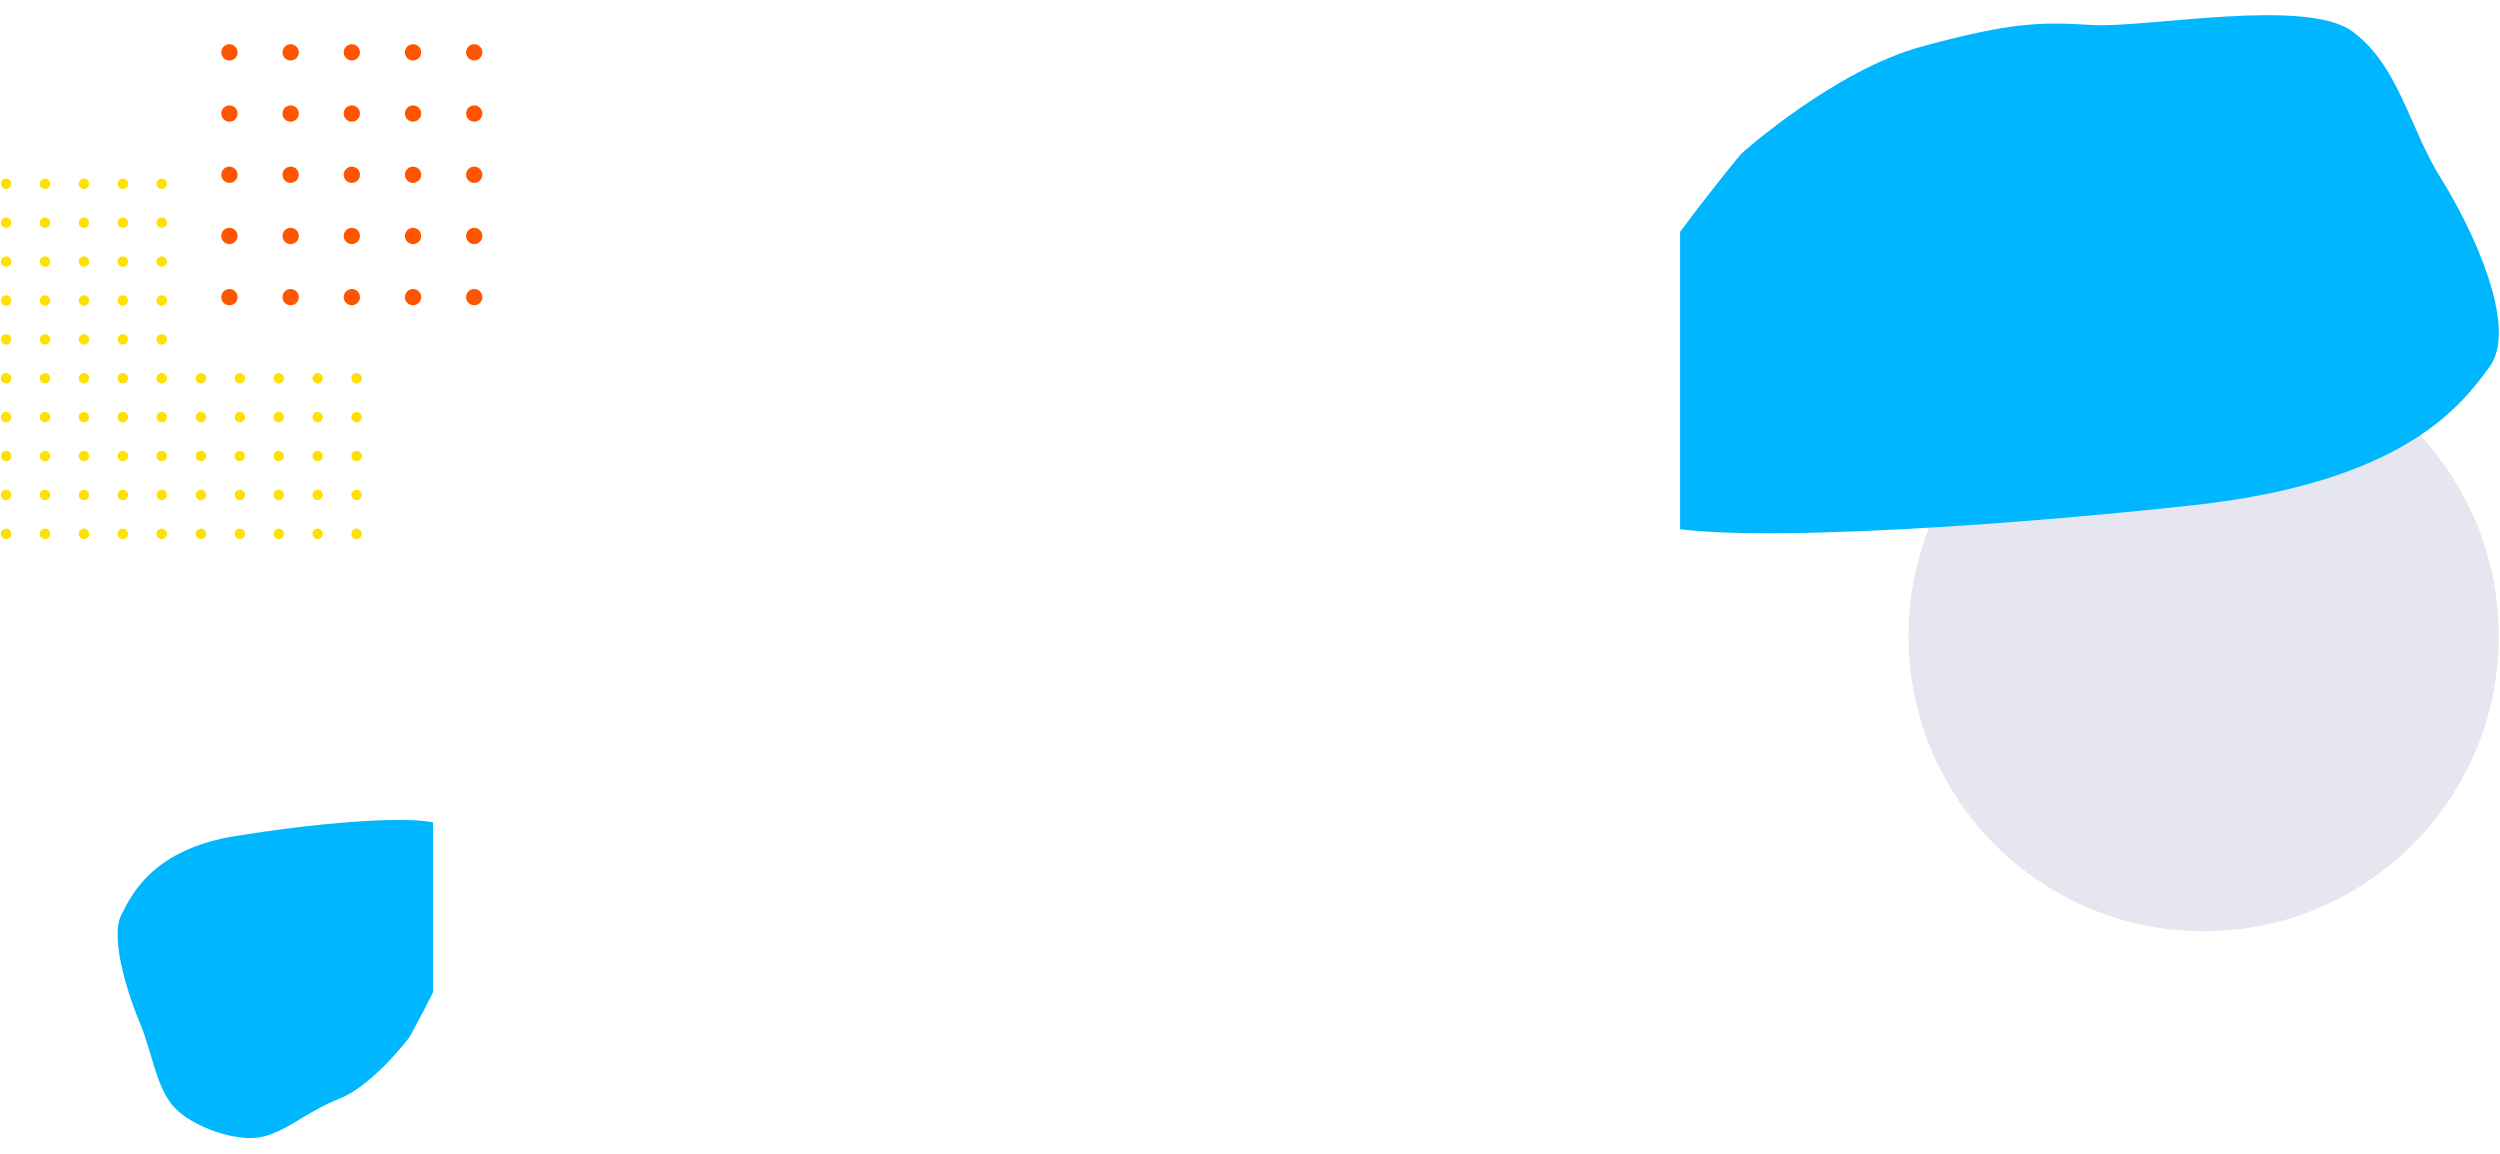 <?xml version="1.0" encoding="UTF-8" standalone="no"?>
<!DOCTYPE svg PUBLIC "-//W3C//DTD SVG 1.1//EN" "http://www.w3.org/Graphics/SVG/1.1/DTD/svg11.dtd">
<svg width="100%" height="100%" viewBox="0 0 650 300" version="1.1" xmlns="http://www.w3.org/2000/svg" xmlns:xlink="http://www.w3.org/1999/xlink" xml:space="preserve" xmlns:serif="http://www.serif.com/" style="fill-rule:evenodd;clip-rule:evenodd;stroke-linejoin:round;stroke-miterlimit:2;">
    <g id="Ebene_1" transform="matrix(0.834,0,0,0.834,-10.912,-2.034)">
        <g>
            <g>
                <g>
                    <clipPath id="_clip1">
                        <rect x="13.37" y="7.18" width="778.72" height="350.06"/>
                    </clipPath>
                    <g clip-path="url(#_clip1)">
                        <g>
                            <g>
                                <path d="M56.71,321.39C60.48,330.31 61.73,341.41 67.32,347.55C72.9,353.69 87.07,358.79 95.07,356.79C103.07,354.79 108.35,349.15 118.96,344.92C129.57,340.68 140.73,325.77 140.73,325.77C140.73,325.77 143.94,320.09 148.07,311.82L148.07,258.79C137.29,256.71 109.27,259.35 86.44,263.07C61.32,267.16 54.34,280.61 50.85,287.77C47.36,294.93 52.94,312.47 56.71,321.39" style="fill:rgb(0,183,255);fill-rule:nonzero;"/>
                            </g>
                        </g>
                        <path d="M700.08,292.76C750.9,292.76 792.09,251.57 792.09,200.75C792.09,149.93 750.89,108.74 700.08,108.74C649.27,108.74 608.07,149.93 608.07,200.75C608.07,251.57 649.27,292.76 700.08,292.76" style="fill:rgb(230,230,241);fill-rule:nonzero;"/>
                        <g>
                            <g>
                                <path d="M774.02,58C764.24,42.42 760.98,23 746.49,12.27C732,1.54 682.01,11.25 665.34,10.23C648.68,9.21 639.98,9.46 612.45,16.87C584.92,24.28 555.93,50.34 555.93,50.34C555.93,50.34 547.6,60.27 536.86,74.73L536.86,167.41C564.85,171.04 637.58,166.43 696.85,159.93C762.06,152.78 780.17,129.27 789.23,116.76C798.29,104.24 783.8,73.59 774.01,58" style="fill:rgb(0,183,255);fill-rule:nonzero;"/>
                            </g>
                        </g>
                        <path d="M84.61,21.3C86.01,21.3 87.15,20.16 87.15,18.76C87.15,17.36 86.01,16.22 84.61,16.22C83.21,16.22 82.07,17.36 82.07,18.76C82.07,20.16 83.21,21.3 84.61,21.3" style="fill:rgb(255,85,0);fill-rule:nonzero;"/>
                        <path d="M103.69,21.3C105.09,21.3 106.23,20.16 106.23,18.76C106.23,17.36 105.09,16.22 103.69,16.22C102.29,16.22 101.15,17.36 101.15,18.76C101.15,20.16 102.29,21.3 103.69,21.3" style="fill:rgb(255,85,0);fill-rule:nonzero;"/>
                        <path d="M122.77,21.3C124.17,21.3 125.31,20.16 125.31,18.76C125.31,17.36 124.17,16.22 122.77,16.22C121.37,16.22 120.23,17.36 120.23,18.76C120.23,20.16 121.37,21.3 122.77,21.3" style="fill:rgb(255,85,0);fill-rule:nonzero;"/>
                        <path d="M141.85,21.3C143.25,21.3 144.39,20.16 144.39,18.76C144.39,17.36 143.25,16.22 141.85,16.22C140.45,16.22 139.31,17.36 139.31,18.76C139.31,20.16 140.45,21.3 141.85,21.3" style="fill:rgb(255,85,0);fill-rule:nonzero;"/>
                        <path d="M160.92,21.3C162.32,21.3 163.46,20.16 163.46,18.76C163.46,17.36 162.32,16.22 160.92,16.22C159.52,16.22 158.38,17.36 158.38,18.76C158.38,20.16 159.52,21.3 160.92,21.3" style="fill:rgb(255,85,0);fill-rule:nonzero;"/>
                        <path d="M84.61,40.38C86.01,40.38 87.15,39.24 87.15,37.84C87.15,36.44 86.01,35.3 84.61,35.3C83.21,35.3 82.07,36.44 82.07,37.84C82.07,39.24 83.21,40.38 84.61,40.38" style="fill:rgb(255,85,0);fill-rule:nonzero;"/>
                        <path d="M103.69,40.38C105.09,40.38 106.23,39.24 106.23,37.84C106.23,36.44 105.09,35.3 103.69,35.3C102.29,35.3 101.15,36.44 101.15,37.84C101.15,39.24 102.29,40.38 103.69,40.38" style="fill:rgb(255,85,0);fill-rule:nonzero;"/>
                        <path d="M122.77,40.38C124.17,40.38 125.31,39.24 125.31,37.84C125.31,36.44 124.17,35.3 122.77,35.3C121.37,35.3 120.23,36.44 120.23,37.84C120.23,39.24 121.37,40.38 122.77,40.38" style="fill:rgb(255,85,0);fill-rule:nonzero;"/>
                        <path d="M141.85,40.38C143.25,40.38 144.39,39.24 144.39,37.84C144.39,36.44 143.25,35.3 141.85,35.3C140.45,35.3 139.31,36.44 139.31,37.84C139.31,39.24 140.45,40.38 141.85,40.38" style="fill:rgb(255,85,0);fill-rule:nonzero;"/>
                        <path d="M160.92,40.38C162.32,40.38 163.46,39.24 163.46,37.84C163.46,36.44 162.32,35.3 160.92,35.3C159.52,35.3 158.38,36.44 158.38,37.84C158.38,39.24 159.52,40.38 160.92,40.38" style="fill:rgb(255,85,0);fill-rule:nonzero;"/>
                        <path d="M84.61,59.46C86.01,59.46 87.15,58.32 87.15,56.92C87.15,55.52 86.01,54.38 84.61,54.38C83.21,54.38 82.07,55.52 82.07,56.92C82.07,58.32 83.21,59.46 84.61,59.46" style="fill:rgb(255,85,0);fill-rule:nonzero;"/>
                        <path d="M103.69,59.46C105.09,59.46 106.23,58.32 106.23,56.92C106.23,55.52 105.09,54.38 103.69,54.38C102.29,54.38 101.15,55.52 101.15,56.92C101.15,58.32 102.29,59.46 103.69,59.46" style="fill:rgb(255,85,0);fill-rule:nonzero;"/>
                        <path d="M122.77,59.46C124.17,59.46 125.31,58.32 125.31,56.92C125.31,55.52 124.17,54.38 122.77,54.38C121.37,54.38 120.23,55.52 120.23,56.92C120.23,58.32 121.37,59.46 122.77,59.46" style="fill:rgb(255,85,0);fill-rule:nonzero;"/>
                        <path d="M141.85,59.46C143.25,59.46 144.39,58.32 144.39,56.92C144.39,55.52 143.25,54.38 141.85,54.38C140.45,54.38 139.31,55.52 139.31,56.92C139.31,58.32 140.45,59.46 141.85,59.46" style="fill:rgb(255,85,0);fill-rule:nonzero;"/>
                        <path d="M160.92,59.46C162.32,59.46 163.46,58.32 163.46,56.92C163.46,55.52 162.32,54.38 160.92,54.38C159.52,54.38 158.38,55.52 158.38,56.92C158.38,58.32 159.52,59.46 160.92,59.46" style="fill:rgb(255,85,0);fill-rule:nonzero;"/>
                        <path d="M84.61,78.54C86.01,78.54 87.15,77.4 87.15,76C87.15,74.6 86.01,73.46 84.61,73.46C83.21,73.46 82.07,74.6 82.07,76C82.07,77.4 83.21,78.54 84.61,78.54" style="fill:rgb(255,85,0);fill-rule:nonzero;"/>
                        <path d="M103.69,78.54C105.09,78.54 106.23,77.4 106.23,76C106.23,74.6 105.09,73.46 103.69,73.46C102.29,73.46 101.15,74.6 101.15,76C101.15,77.4 102.29,78.54 103.69,78.54" style="fill:rgb(255,85,0);fill-rule:nonzero;"/>
                        <path d="M122.77,78.54C124.17,78.54 125.31,77.4 125.31,76C125.31,74.6 124.17,73.46 122.77,73.46C121.37,73.46 120.23,74.6 120.23,76C120.23,77.4 121.37,78.54 122.77,78.54" style="fill:rgb(255,85,0);fill-rule:nonzero;"/>
                        <path d="M141.85,78.54C143.25,78.54 144.39,77.4 144.39,76C144.39,74.6 143.25,73.46 141.85,73.46C140.45,73.46 139.31,74.6 139.31,76C139.31,77.4 140.45,78.54 141.85,78.54" style="fill:rgb(255,85,0);fill-rule:nonzero;"/>
                        <path d="M160.92,78.54C162.32,78.54 163.46,77.4 163.46,76C163.46,74.6 162.32,73.46 160.92,73.46C159.52,73.46 158.38,74.6 158.38,76C158.38,77.4 159.52,78.54 160.92,78.54" style="fill:rgb(255,85,0);fill-rule:nonzero;"/>
                        <path d="M84.61,97.61C86.01,97.61 87.15,96.47 87.15,95.07C87.15,93.67 86.01,92.53 84.61,92.53C83.21,92.53 82.07,93.67 82.07,95.07C82.07,96.47 83.21,97.61 84.61,97.61" style="fill:rgb(255,85,0);fill-rule:nonzero;"/>
                        <path d="M103.69,97.61C105.09,97.61 106.23,96.47 106.23,95.07C106.23,93.67 105.09,92.53 103.69,92.53C102.29,92.53 101.15,93.67 101.15,95.07C101.15,96.47 102.29,97.61 103.69,97.61" style="fill:rgb(255,85,0);fill-rule:nonzero;"/>
                        <path d="M122.77,97.61C124.17,97.61 125.31,96.47 125.31,95.07C125.31,93.67 124.17,92.53 122.77,92.53C121.37,92.53 120.23,93.67 120.23,95.07C120.23,96.47 121.37,97.61 122.77,97.61" style="fill:rgb(255,85,0);fill-rule:nonzero;"/>
                        <path d="M141.85,97.61C143.25,97.61 144.39,96.47 144.39,95.07C144.39,93.67 143.25,92.53 141.85,92.53C140.45,92.53 139.31,93.67 139.31,95.07C139.31,96.47 140.45,97.61 141.85,97.61" style="fill:rgb(255,85,0);fill-rule:nonzero;"/>
                        <path d="M160.92,97.61C162.32,97.61 163.46,96.47 163.46,95.07C163.46,93.67 162.32,92.53 160.92,92.53C159.52,92.53 158.38,93.67 158.38,95.07C158.38,96.47 159.52,97.61 160.92,97.61" style="fill:rgb(255,85,0);fill-rule:nonzero;"/>
                        <path d="M63.5,106.63C62.61,106.63 61.88,107.35 61.88,108.25C61.88,109.15 62.6,109.87 63.5,109.87C64.4,109.87 65.12,109.15 65.12,108.25C65.12,107.35 64.4,106.63 63.5,106.63" style="fill:rgb(255,225,0);fill-rule:nonzero;"/>
                        <path d="M51.37,106.63C50.48,106.63 49.75,107.35 49.75,108.25C49.75,109.15 50.47,109.87 51.37,109.87C52.27,109.87 52.99,109.15 52.99,108.25C52.99,107.35 52.27,106.63 51.37,106.63" style="fill:rgb(255,225,0);fill-rule:nonzero;"/>
                        <path d="M39.24,106.63C38.35,106.63 37.62,107.35 37.62,108.25C37.62,109.15 38.34,109.87 39.24,109.87C40.14,109.87 40.86,109.15 40.86,108.25C40.86,107.35 40.14,106.63 39.24,106.63" style="fill:rgb(255,225,0);fill-rule:nonzero;"/>
                        <path d="M27.12,106.63C26.23,106.63 25.5,107.35 25.5,108.25C25.5,109.15 26.22,109.87 27.12,109.87C28.02,109.87 28.74,109.15 28.74,108.25C28.74,107.35 28.02,106.63 27.12,106.63" style="fill:rgb(255,225,0);fill-rule:nonzero;"/>
                        <path d="M14.99,106.63C14.1,106.63 13.37,107.35 13.37,108.25C13.37,109.15 14.09,109.87 14.99,109.87C15.89,109.87 16.61,109.15 16.61,108.25C16.61,107.35 15.89,106.63 14.99,106.63" style="fill:rgb(255,225,0);fill-rule:nonzero;"/>
                        <path d="M63.5,94.5C62.61,94.5 61.88,95.22 61.88,96.12C61.88,97.02 62.6,97.74 63.5,97.74C64.4,97.74 65.12,97.02 65.12,96.12C65.12,95.22 64.4,94.5 63.5,94.5" style="fill:rgb(255,225,0);fill-rule:nonzero;"/>
                        <path d="M51.37,94.5C50.48,94.5 49.75,95.22 49.75,96.12C49.75,97.02 50.47,97.74 51.37,97.74C52.27,97.74 52.99,97.02 52.99,96.12C52.99,95.22 52.27,94.5 51.37,94.5" style="fill:rgb(255,225,0);fill-rule:nonzero;"/>
                        <path d="M39.24,94.5C38.35,94.5 37.62,95.22 37.62,96.12C37.62,97.02 38.34,97.74 39.24,97.74C40.14,97.74 40.86,97.02 40.86,96.12C40.86,95.22 40.14,94.5 39.24,94.5" style="fill:rgb(255,225,0);fill-rule:nonzero;"/>
                        <path d="M27.12,94.5C26.23,94.5 25.5,95.22 25.5,96.12C25.5,97.02 26.22,97.74 27.12,97.74C28.02,97.74 28.74,97.02 28.74,96.12C28.74,95.22 28.02,94.5 27.12,94.5" style="fill:rgb(255,225,0);fill-rule:nonzero;"/>
                        <path d="M14.99,94.5C14.1,94.5 13.37,95.22 13.37,96.12C13.37,97.02 14.09,97.74 14.99,97.74C15.89,97.74 16.61,97.02 16.61,96.12C16.61,95.22 15.89,94.5 14.99,94.5" style="fill:rgb(255,225,0);fill-rule:nonzero;"/>
                        <path d="M63.5,82.38C62.61,82.38 61.88,83.1 61.88,84C61.88,84.9 62.6,85.62 63.5,85.62C64.4,85.62 65.12,84.9 65.12,84C65.12,83.1 64.4,82.38 63.5,82.38" style="fill:rgb(255,225,0);fill-rule:nonzero;"/>
                        <path d="M51.37,82.38C50.48,82.38 49.75,83.1 49.75,84C49.75,84.9 50.47,85.62 51.37,85.62C52.27,85.62 52.99,84.9 52.99,84C52.99,83.1 52.27,82.38 51.37,82.38" style="fill:rgb(255,225,0);fill-rule:nonzero;"/>
                        <path d="M39.24,82.38C38.35,82.38 37.62,83.1 37.62,84C37.62,84.9 38.34,85.62 39.24,85.62C40.14,85.62 40.86,84.9 40.86,84C40.86,83.1 40.14,82.38 39.24,82.38" style="fill:rgb(255,225,0);fill-rule:nonzero;"/>
                        <path d="M27.12,82.38C26.23,82.38 25.5,83.1 25.5,84C25.5,84.9 26.22,85.62 27.12,85.62C28.02,85.62 28.74,84.9 28.74,84C28.74,83.1 28.02,82.38 27.12,82.38" style="fill:rgb(255,225,0);fill-rule:nonzero;"/>
                        <path d="M14.99,82.38C14.1,82.38 13.37,83.1 13.37,84C13.37,84.9 14.09,85.62 14.99,85.62C15.89,85.62 16.61,84.9 16.61,84C16.61,83.1 15.89,82.38 14.99,82.38" style="fill:rgb(255,225,0);fill-rule:nonzero;"/>
                        <path d="M63.5,70.25C62.61,70.25 61.88,70.97 61.88,71.87C61.88,72.77 62.6,73.49 63.5,73.49C64.4,73.49 65.12,72.77 65.12,71.87C65.12,70.97 64.4,70.25 63.5,70.25" style="fill:rgb(255,225,0);fill-rule:nonzero;"/>
                        <path d="M51.37,70.25C50.48,70.25 49.75,70.97 49.75,71.87C49.75,72.77 50.47,73.49 51.37,73.49C52.27,73.49 52.99,72.77 52.99,71.87C52.99,70.97 52.27,70.25 51.37,70.25" style="fill:rgb(255,225,0);fill-rule:nonzero;"/>
                        <path d="M39.24,70.25C38.35,70.25 37.62,70.97 37.62,71.87C37.62,72.77 38.34,73.49 39.24,73.49C40.14,73.49 40.86,72.77 40.86,71.87C40.86,70.97 40.14,70.25 39.24,70.25" style="fill:rgb(255,225,0);fill-rule:nonzero;"/>
                        <path d="M27.12,70.25C26.23,70.25 25.5,70.97 25.5,71.87C25.5,72.77 26.22,73.49 27.12,73.49C28.02,73.49 28.74,72.77 28.74,71.87C28.74,70.97 28.02,70.25 27.12,70.25" style="fill:rgb(255,225,0);fill-rule:nonzero;"/>
                        <path d="M14.99,70.25C14.1,70.25 13.37,70.97 13.37,71.87C13.37,72.77 14.09,73.49 14.99,73.49C15.89,73.49 16.61,72.77 16.61,71.87C16.61,70.97 15.89,70.25 14.99,70.25" style="fill:rgb(255,225,0);fill-rule:nonzero;"/>
                        <path d="M63.5,58.12C62.61,58.12 61.88,58.84 61.88,59.74C61.88,60.64 62.6,61.36 63.5,61.36C64.4,61.36 65.12,60.64 65.12,59.74C65.12,58.84 64.4,58.12 63.5,58.12" style="fill:rgb(255,225,0);fill-rule:nonzero;"/>
                        <path d="M51.37,58.12C50.48,58.12 49.75,58.84 49.75,59.74C49.75,60.64 50.47,61.36 51.37,61.36C52.27,61.36 52.99,60.64 52.99,59.74C52.99,58.84 52.27,58.12 51.37,58.12" style="fill:rgb(255,225,0);fill-rule:nonzero;"/>
                        <path d="M39.24,58.12C38.35,58.12 37.62,58.84 37.62,59.74C37.62,60.64 38.34,61.36 39.24,61.36C40.14,61.36 40.86,60.64 40.86,59.74C40.86,58.84 40.14,58.12 39.24,58.12" style="fill:rgb(255,225,0);fill-rule:nonzero;"/>
                        <path d="M27.12,58.12C26.23,58.12 25.5,58.84 25.5,59.74C25.5,60.64 26.22,61.36 27.12,61.36C28.02,61.36 28.74,60.64 28.74,59.74C28.74,58.84 28.02,58.12 27.12,58.12" style="fill:rgb(255,225,0);fill-rule:nonzero;"/>
                        <path d="M14.99,58.12C14.1,58.12 13.37,58.84 13.37,59.74C13.37,60.64 14.09,61.36 14.99,61.36C15.89,61.36 16.61,60.64 16.61,59.74C16.61,58.84 15.89,58.12 14.99,58.12" style="fill:rgb(255,225,0);fill-rule:nonzero;"/>
                        <path d="M63.5,167.24C62.61,167.24 61.88,167.96 61.88,168.86C61.88,169.76 62.6,170.48 63.5,170.48C64.4,170.48 65.12,169.76 65.12,168.86C65.12,167.96 64.4,167.24 63.5,167.24" style="fill:rgb(255,225,0);fill-rule:nonzero;"/>
                        <path d="M51.37,167.24C50.48,167.24 49.75,167.96 49.75,168.86C49.75,169.76 50.47,170.48 51.37,170.48C52.27,170.48 52.99,169.76 52.99,168.86C52.99,167.96 52.27,167.24 51.37,167.24" style="fill:rgb(255,225,0);fill-rule:nonzero;"/>
                        <path d="M39.24,167.24C38.35,167.24 37.62,167.96 37.62,168.86C37.62,169.76 38.34,170.48 39.24,170.48C40.14,170.48 40.86,169.76 40.86,168.86C40.86,167.96 40.14,167.24 39.24,167.24" style="fill:rgb(255,225,0);fill-rule:nonzero;"/>
                        <path d="M27.12,167.24C26.23,167.24 25.5,167.96 25.5,168.86C25.5,169.76 26.22,170.48 27.12,170.48C28.02,170.48 28.74,169.76 28.74,168.86C28.74,167.96 28.02,167.24 27.12,167.24" style="fill:rgb(255,225,0);fill-rule:nonzero;"/>
                        <path d="M14.99,167.24C14.1,167.24 13.37,167.96 13.37,168.86C13.37,169.76 14.09,170.48 14.99,170.48C15.89,170.48 16.61,169.76 16.61,168.86C16.61,167.96 15.89,167.24 14.99,167.24" style="fill:rgb(255,225,0);fill-rule:nonzero;"/>
                        <path d="M63.5,155.12C62.61,155.12 61.88,155.84 61.88,156.74C61.88,157.64 62.6,158.36 63.5,158.36C64.4,158.36 65.12,157.64 65.12,156.74C65.12,155.84 64.4,155.12 63.5,155.12" style="fill:rgb(255,225,0);fill-rule:nonzero;"/>
                        <path d="M51.37,155.12C50.48,155.12 49.75,155.84 49.75,156.74C49.75,157.64 50.47,158.36 51.37,158.36C52.27,158.36 52.99,157.64 52.99,156.74C52.99,155.84 52.27,155.12 51.37,155.12" style="fill:rgb(255,225,0);fill-rule:nonzero;"/>
                        <path d="M39.24,155.12C38.35,155.12 37.62,155.84 37.62,156.74C37.62,157.64 38.34,158.36 39.24,158.36C40.14,158.36 40.86,157.64 40.86,156.74C40.86,155.84 40.14,155.12 39.24,155.12" style="fill:rgb(255,225,0);fill-rule:nonzero;"/>
                        <path d="M27.12,155.12C26.23,155.12 25.5,155.84 25.5,156.74C25.5,157.64 26.22,158.36 27.12,158.36C28.02,158.36 28.74,157.64 28.74,156.74C28.74,155.84 28.02,155.12 27.12,155.12" style="fill:rgb(255,225,0);fill-rule:nonzero;"/>
                        <path d="M14.99,155.12C14.1,155.12 13.37,155.84 13.37,156.74C13.37,157.64 14.09,158.36 14.99,158.36C15.89,158.36 16.61,157.64 16.61,156.74C16.61,155.84 15.89,155.12 14.99,155.12" style="fill:rgb(255,225,0);fill-rule:nonzero;"/>
                        <path d="M63.5,142.99C62.61,142.99 61.88,143.71 61.88,144.61C61.88,145.51 62.6,146.23 63.5,146.23C64.4,146.23 65.12,145.51 65.12,144.61C65.12,143.71 64.4,142.99 63.5,142.99" style="fill:rgb(255,225,0);fill-rule:nonzero;"/>
                        <path d="M51.37,142.99C50.48,142.99 49.75,143.71 49.75,144.61C49.75,145.51 50.47,146.23 51.37,146.23C52.27,146.23 52.99,145.51 52.99,144.61C52.99,143.71 52.27,142.99 51.37,142.99" style="fill:rgb(255,225,0);fill-rule:nonzero;"/>
                        <path d="M39.24,142.99C38.35,142.99 37.62,143.71 37.62,144.61C37.62,145.51 38.34,146.23 39.24,146.23C40.14,146.23 40.86,145.51 40.86,144.61C40.86,143.71 40.14,142.99 39.24,142.99" style="fill:rgb(255,225,0);fill-rule:nonzero;"/>
                        <path d="M27.12,142.99C26.23,142.99 25.5,143.71 25.5,144.61C25.5,145.51 26.22,146.23 27.12,146.23C28.02,146.23 28.74,145.51 28.74,144.61C28.74,143.71 28.02,142.99 27.12,142.99" style="fill:rgb(255,225,0);fill-rule:nonzero;"/>
                        <path d="M14.99,142.99C14.1,142.99 13.37,143.71 13.37,144.61C13.37,145.51 14.09,146.23 14.99,146.23C15.89,146.23 16.61,145.51 16.61,144.61C16.61,143.71 15.89,142.99 14.99,142.99" style="fill:rgb(255,225,0);fill-rule:nonzero;"/>
                        <path d="M63.5,130.86C62.61,130.86 61.88,131.58 61.88,132.48C61.88,133.38 62.6,134.1 63.5,134.1C64.4,134.1 65.12,133.38 65.12,132.48C65.12,131.58 64.4,130.86 63.5,130.86" style="fill:rgb(255,225,0);fill-rule:nonzero;"/>
                        <path d="M51.37,130.86C50.48,130.86 49.75,131.58 49.75,132.48C49.75,133.38 50.47,134.1 51.37,134.1C52.27,134.1 52.99,133.38 52.99,132.48C52.99,131.58 52.27,130.86 51.37,130.86" style="fill:rgb(255,225,0);fill-rule:nonzero;"/>
                        <path d="M39.24,130.86C38.35,130.86 37.62,131.58 37.62,132.48C37.62,133.38 38.34,134.1 39.24,134.1C40.14,134.1 40.86,133.38 40.86,132.48C40.86,131.58 40.14,130.86 39.24,130.86" style="fill:rgb(255,225,0);fill-rule:nonzero;"/>
                        <path d="M27.12,130.86C26.23,130.86 25.5,131.58 25.5,132.48C25.5,133.38 26.22,134.1 27.12,134.1C28.02,134.1 28.74,133.38 28.74,132.48C28.74,131.58 28.02,130.86 27.12,130.86" style="fill:rgb(255,225,0);fill-rule:nonzero;"/>
                        <path d="M14.99,130.86C14.1,130.86 13.37,131.58 13.37,132.48C13.37,133.38 14.09,134.1 14.99,134.1C15.89,134.1 16.61,133.38 16.61,132.48C16.61,131.58 15.89,130.86 14.99,130.86" style="fill:rgb(255,225,0);fill-rule:nonzero;"/>
                        <path d="M63.5,118.74C62.61,118.74 61.88,119.46 61.88,120.36C61.88,121.26 62.6,121.98 63.5,121.98C64.4,121.98 65.12,121.26 65.12,120.36C65.12,119.46 64.4,118.74 63.5,118.74" style="fill:rgb(255,225,0);fill-rule:nonzero;"/>
                        <path d="M51.37,118.74C50.48,118.74 49.75,119.46 49.75,120.36C49.75,121.26 50.47,121.98 51.37,121.98C52.27,121.98 52.99,121.26 52.99,120.36C52.99,119.46 52.27,118.74 51.37,118.74" style="fill:rgb(255,225,0);fill-rule:nonzero;"/>
                        <path d="M39.24,118.74C38.35,118.74 37.62,119.46 37.62,120.36C37.62,121.26 38.34,121.98 39.24,121.98C40.14,121.98 40.86,121.26 40.86,120.36C40.86,119.46 40.14,118.74 39.24,118.74" style="fill:rgb(255,225,0);fill-rule:nonzero;"/>
                        <path d="M27.12,118.74C26.23,118.74 25.5,119.46 25.5,120.36C25.5,121.26 26.22,121.98 27.12,121.98C28.02,121.98 28.74,121.26 28.74,120.36C28.74,119.46 28.02,118.74 27.12,118.74" style="fill:rgb(255,225,0);fill-rule:nonzero;"/>
                        <path d="M14.99,118.74C14.1,118.74 13.37,119.46 13.37,120.36C13.37,121.26 14.09,121.98 14.99,121.98C15.89,121.98 16.61,121.26 16.61,120.36C16.61,119.46 15.89,118.74 14.99,118.74" style="fill:rgb(255,225,0);fill-rule:nonzero;"/>
                        <path d="M124.24,167.24C123.35,167.24 122.62,167.96 122.62,168.86C122.62,169.76 123.34,170.48 124.24,170.48C125.14,170.48 125.86,169.76 125.86,168.86C125.86,167.96 125.14,167.24 124.24,167.24" style="fill:rgb(255,225,0);fill-rule:nonzero;"/>
                        <path d="M112.11,167.24C111.22,167.24 110.49,167.96 110.49,168.86C110.49,169.76 111.21,170.48 112.11,170.48C113.01,170.48 113.73,169.76 113.73,168.86C113.73,167.96 113.01,167.24 112.11,167.24" style="fill:rgb(255,225,0);fill-rule:nonzero;"/>
                        <path d="M99.98,167.24C99.09,167.24 98.36,167.96 98.36,168.86C98.36,169.76 99.08,170.48 99.98,170.48C100.88,170.48 101.6,169.76 101.6,168.86C101.6,167.96 100.88,167.24 99.98,167.24" style="fill:rgb(255,225,0);fill-rule:nonzero;"/>
                        <path d="M87.86,167.24C86.97,167.24 86.24,167.96 86.24,168.86C86.24,169.76 86.96,170.48 87.86,170.48C88.76,170.48 89.48,169.76 89.48,168.86C89.48,167.96 88.76,167.24 87.86,167.24" style="fill:rgb(255,225,0);fill-rule:nonzero;"/>
                        <path d="M75.73,167.24C74.84,167.24 74.11,167.96 74.11,168.86C74.11,169.76 74.83,170.48 75.73,170.48C76.63,170.48 77.35,169.76 77.35,168.86C77.35,167.96 76.63,167.24 75.73,167.24" style="fill:rgb(255,225,0);fill-rule:nonzero;"/>
                        <path d="M124.24,155.12C123.35,155.12 122.62,155.84 122.62,156.74C122.62,157.64 123.34,158.36 124.24,158.36C125.14,158.36 125.86,157.64 125.86,156.74C125.86,155.84 125.14,155.12 124.24,155.12" style="fill:rgb(255,225,0);fill-rule:nonzero;"/>
                        <path d="M112.11,155.12C111.22,155.12 110.49,155.84 110.49,156.74C110.49,157.64 111.21,158.36 112.11,158.36C113.01,158.36 113.73,157.64 113.73,156.74C113.73,155.84 113.01,155.12 112.11,155.12" style="fill:rgb(255,225,0);fill-rule:nonzero;"/>
                        <path d="M99.98,155.12C99.09,155.12 98.36,155.84 98.36,156.74C98.36,157.64 99.08,158.36 99.98,158.36C100.88,158.36 101.6,157.64 101.6,156.74C101.6,155.84 100.88,155.12 99.98,155.12" style="fill:rgb(255,225,0);fill-rule:nonzero;"/>
                        <path d="M87.86,155.12C86.97,155.12 86.24,155.84 86.24,156.74C86.24,157.64 86.96,158.36 87.86,158.36C88.76,158.36 89.48,157.64 89.48,156.74C89.48,155.84 88.76,155.12 87.86,155.12" style="fill:rgb(255,225,0);fill-rule:nonzero;"/>
                        <path d="M75.73,155.12C74.84,155.12 74.11,155.84 74.11,156.74C74.11,157.64 74.83,158.36 75.73,158.36C76.63,158.36 77.35,157.64 77.35,156.74C77.35,155.84 76.63,155.12 75.73,155.12" style="fill:rgb(255,225,0);fill-rule:nonzero;"/>
                        <path d="M124.24,142.99C123.35,142.99 122.62,143.71 122.62,144.61C122.62,145.51 123.34,146.23 124.24,146.23C125.14,146.23 125.86,145.51 125.86,144.61C125.86,143.71 125.14,142.99 124.24,142.99" style="fill:rgb(255,225,0);fill-rule:nonzero;"/>
                        <path d="M112.11,142.99C111.22,142.99 110.49,143.71 110.49,144.61C110.49,145.51 111.21,146.23 112.11,146.23C113.01,146.23 113.73,145.51 113.73,144.61C113.73,143.71 113.01,142.99 112.11,142.99" style="fill:rgb(255,225,0);fill-rule:nonzero;"/>
                        <path d="M99.98,142.99C99.09,142.99 98.36,143.71 98.36,144.61C98.36,145.51 99.08,146.23 99.98,146.23C100.88,146.23 101.6,145.51 101.6,144.61C101.6,143.71 100.88,142.99 99.98,142.99" style="fill:rgb(255,225,0);fill-rule:nonzero;"/>
                        <path d="M87.86,142.99C86.97,142.99 86.24,143.71 86.24,144.61C86.24,145.51 86.96,146.23 87.86,146.23C88.76,146.23 89.48,145.51 89.48,144.61C89.48,143.71 88.76,142.99 87.86,142.99" style="fill:rgb(255,225,0);fill-rule:nonzero;"/>
                        <path d="M75.73,142.99C74.84,142.99 74.11,143.71 74.11,144.61C74.11,145.51 74.83,146.23 75.73,146.23C76.63,146.23 77.35,145.51 77.35,144.61C77.35,143.71 76.63,142.99 75.73,142.99" style="fill:rgb(255,225,0);fill-rule:nonzero;"/>
                        <path d="M124.24,130.86C123.35,130.86 122.62,131.58 122.62,132.48C122.62,133.38 123.34,134.1 124.24,134.1C125.14,134.1 125.86,133.38 125.86,132.48C125.86,131.58 125.14,130.86 124.24,130.86" style="fill:rgb(255,225,0);fill-rule:nonzero;"/>
                        <path d="M112.11,130.86C111.22,130.86 110.49,131.58 110.49,132.48C110.49,133.38 111.21,134.1 112.11,134.1C113.01,134.1 113.73,133.38 113.73,132.48C113.73,131.58 113.01,130.86 112.11,130.86" style="fill:rgb(255,225,0);fill-rule:nonzero;"/>
                        <path d="M99.98,130.86C99.09,130.86 98.36,131.58 98.36,132.48C98.36,133.38 99.08,134.1 99.98,134.1C100.88,134.1 101.6,133.38 101.6,132.48C101.6,131.58 100.88,130.86 99.98,130.86" style="fill:rgb(255,225,0);fill-rule:nonzero;"/>
                        <path d="M87.86,130.86C86.97,130.86 86.24,131.58 86.24,132.48C86.24,133.38 86.96,134.1 87.86,134.1C88.76,134.1 89.48,133.38 89.48,132.48C89.48,131.58 88.76,130.86 87.86,130.86" style="fill:rgb(255,225,0);fill-rule:nonzero;"/>
                        <path d="M75.73,130.86C74.84,130.86 74.11,131.58 74.11,132.48C74.11,133.38 74.83,134.1 75.73,134.1C76.63,134.1 77.35,133.38 77.35,132.48C77.35,131.58 76.63,130.86 75.73,130.86" style="fill:rgb(255,225,0);fill-rule:nonzero;"/>
                        <path d="M124.24,118.74C123.35,118.74 122.62,119.46 122.62,120.36C122.62,121.26 123.34,121.98 124.24,121.98C125.14,121.98 125.86,121.26 125.86,120.36C125.86,119.46 125.14,118.74 124.24,118.74" style="fill:rgb(255,225,0);fill-rule:nonzero;"/>
                        <path d="M112.11,118.74C111.22,118.74 110.49,119.46 110.49,120.36C110.49,121.26 111.21,121.98 112.11,121.98C113.01,121.98 113.73,121.26 113.73,120.36C113.73,119.46 113.01,118.74 112.11,118.74" style="fill:rgb(255,225,0);fill-rule:nonzero;"/>
                        <path d="M99.98,118.74C99.09,118.74 98.36,119.46 98.36,120.36C98.36,121.26 99.08,121.98 99.98,121.98C100.88,121.98 101.6,121.26 101.6,120.36C101.6,119.46 100.88,118.74 99.98,118.74" style="fill:rgb(255,225,0);fill-rule:nonzero;"/>
                        <path d="M87.86,118.74C86.97,118.74 86.24,119.46 86.24,120.36C86.24,121.26 86.96,121.98 87.86,121.98C88.76,121.98 89.48,121.26 89.48,120.36C89.48,119.46 88.76,118.74 87.86,118.74" style="fill:rgb(255,225,0);fill-rule:nonzero;"/>
                        <path d="M75.73,118.74C74.84,118.74 74.11,119.46 74.11,120.36C74.11,121.26 74.83,121.98 75.73,121.98C76.63,121.98 77.35,121.26 77.35,120.36C77.35,119.46 76.63,118.74 75.73,118.74" style="fill:rgb(255,225,0);fill-rule:nonzero;"/>
                    </g>
                </g>
            </g>
        </g>
    </g>
</svg>
